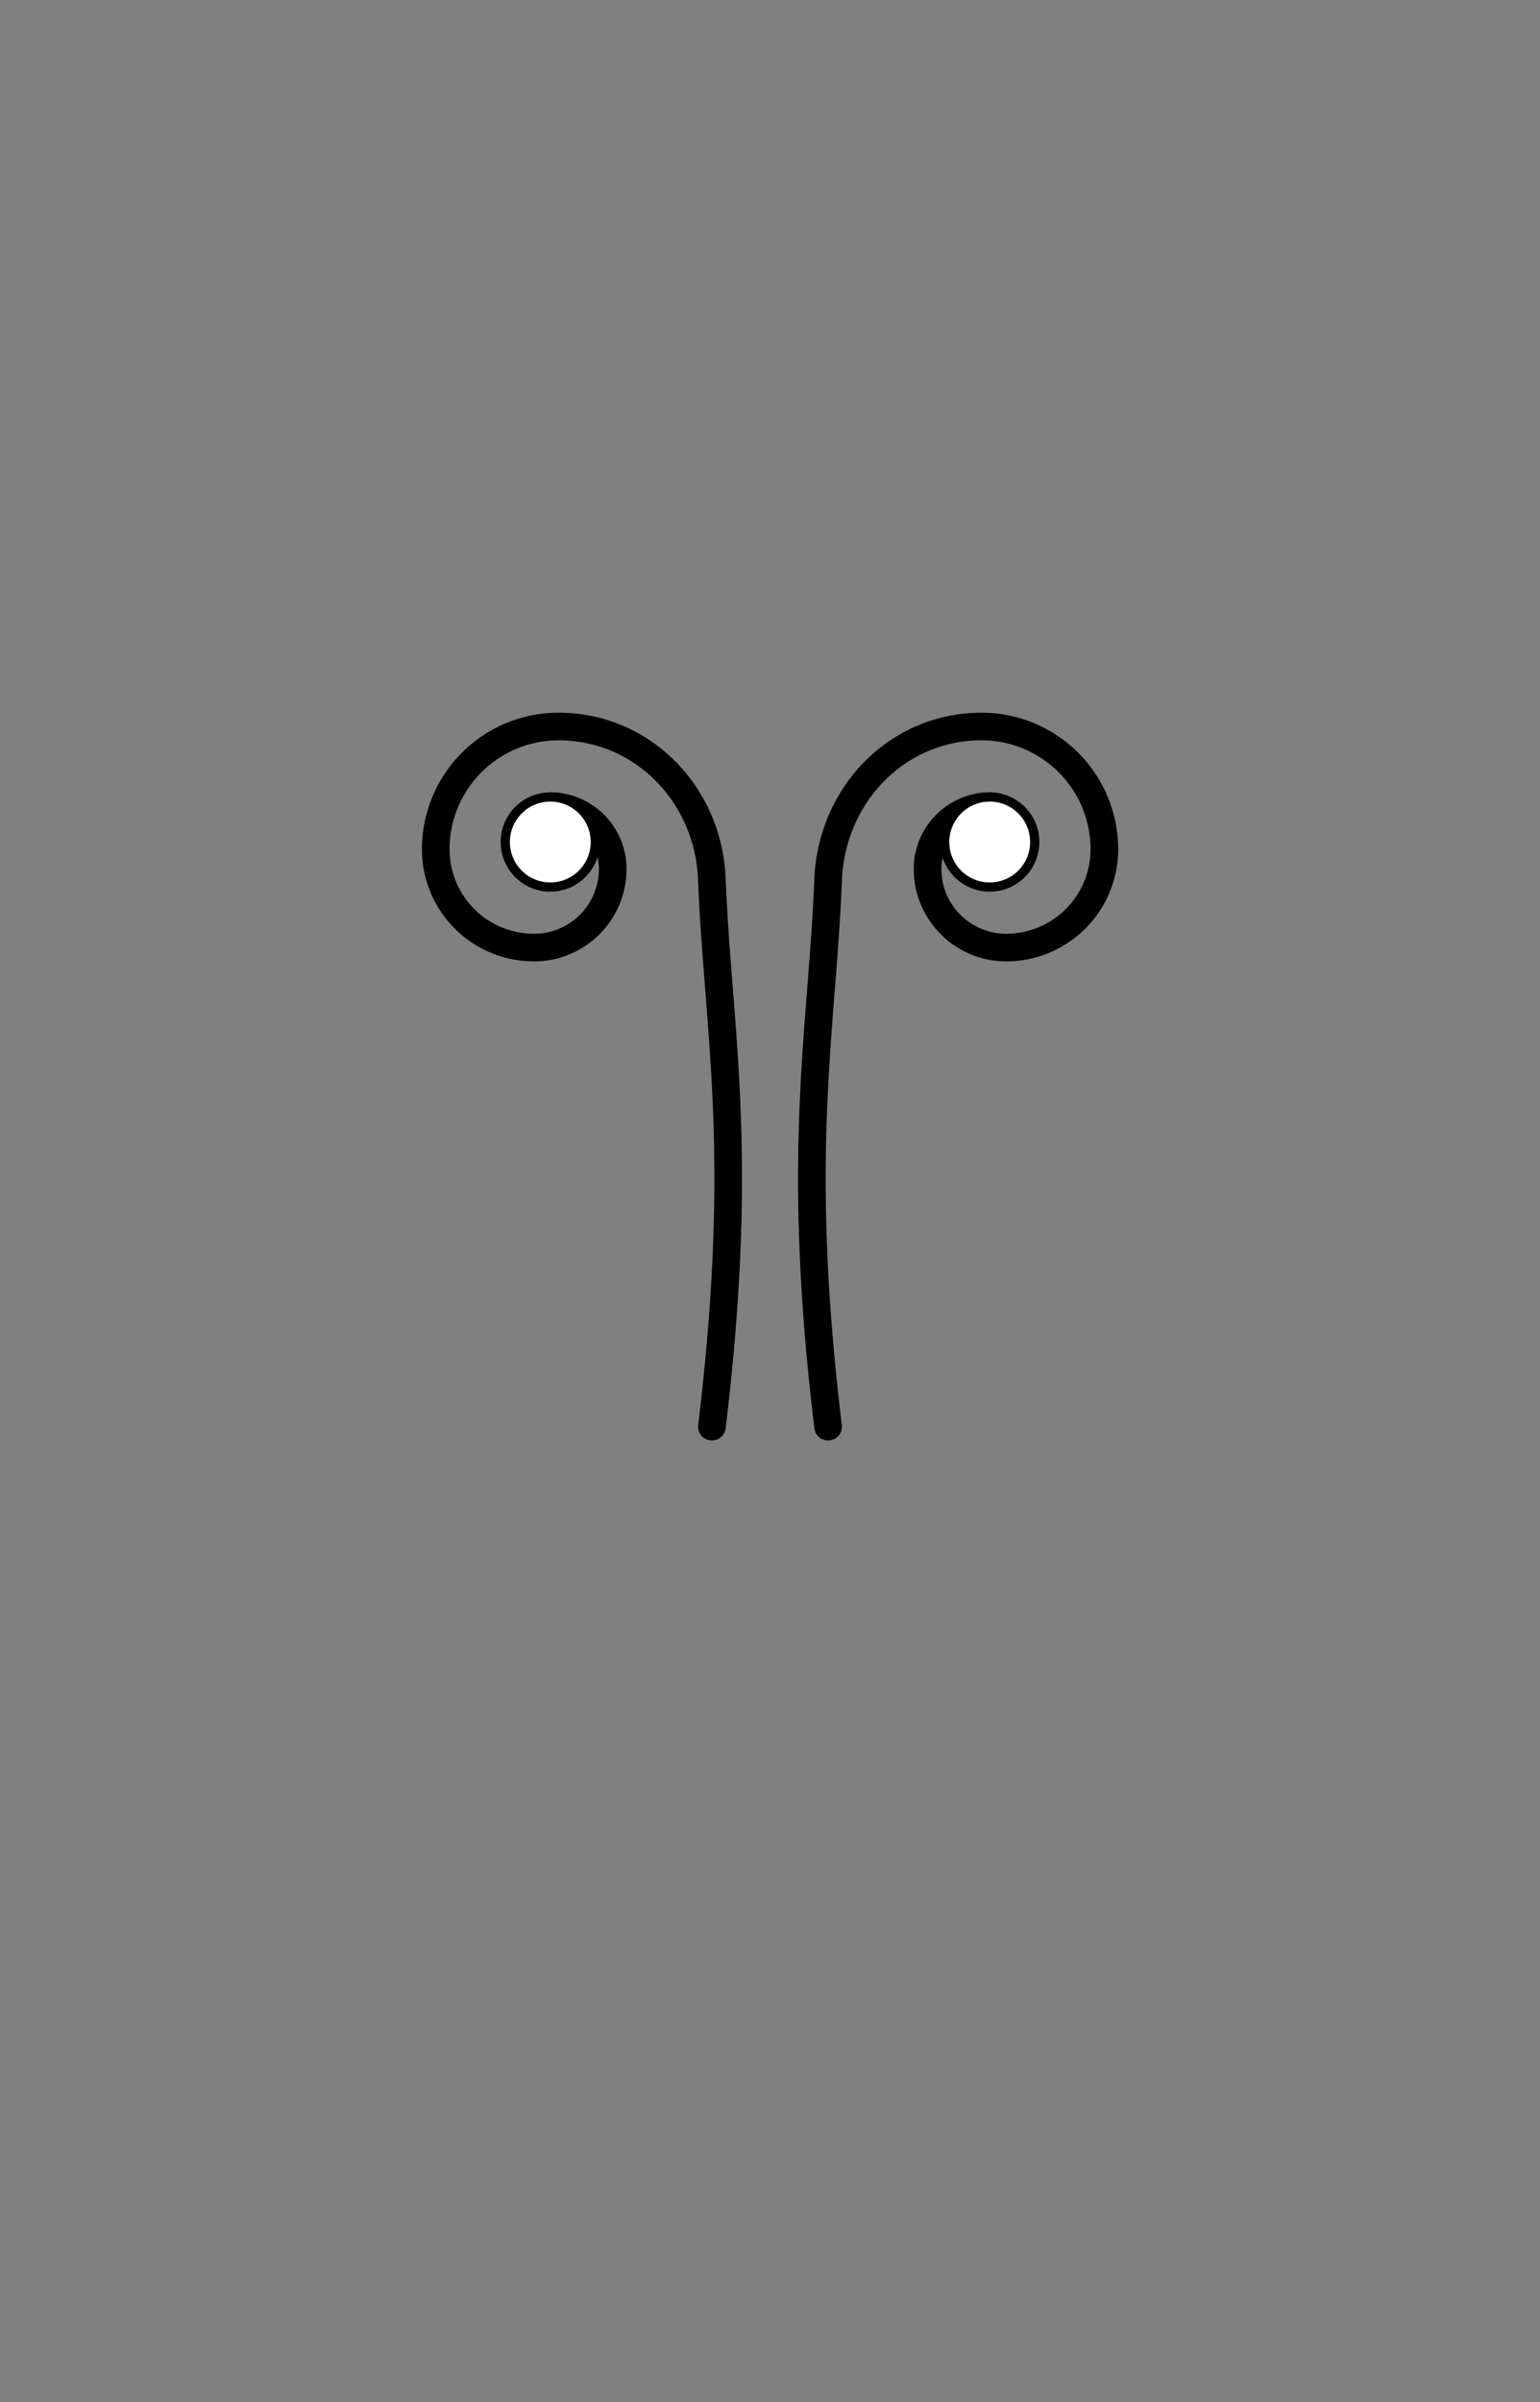 <svg id="Capa_1" data-name="Capa 1" xmlns="http://www.w3.org/2000/svg" viewBox="0 0 167.24 260.79"><rect x="0" y="0" width="167.24" height="260.79" fill="#808080" stroke="none"/><defs><style>.cls-1{fill:none;stroke-width:3px;}.cls-1,.cls-2{stroke:#000;stroke-linecap:round;stroke-linejoin:round;}.cls-2{fill:#fff;}</style></defs><path class="cls-1" d="M77.31,154.88c3.63-29.92.65-43,0-59.35C77,86.34,69.85,78.87,60.65,78.87A13.33,13.33,0,0,0,47.32,92.2,10.67,10.67,0,0,0,58,102.87a8.54,8.54,0,0,0,8.54-8.54,6.82,6.82,0,0,0-6.83-6.82"/><circle class="cls-2" cx="59.76" cy="91.41" r="4.89"/><path class="cls-1" d="M89.93,154.88c-3.62-29.92-.64-43,0-59.35.36-9.19,7.46-16.66,16.66-16.66A13.33,13.33,0,0,1,119.93,92.2a10.67,10.67,0,0,1-10.67,10.67,8.54,8.54,0,0,1-8.53-8.54,6.82,6.82,0,0,1,6.82-6.82"/><circle class="cls-2" cx="107.48" cy="91.41" r="4.89"/></svg>